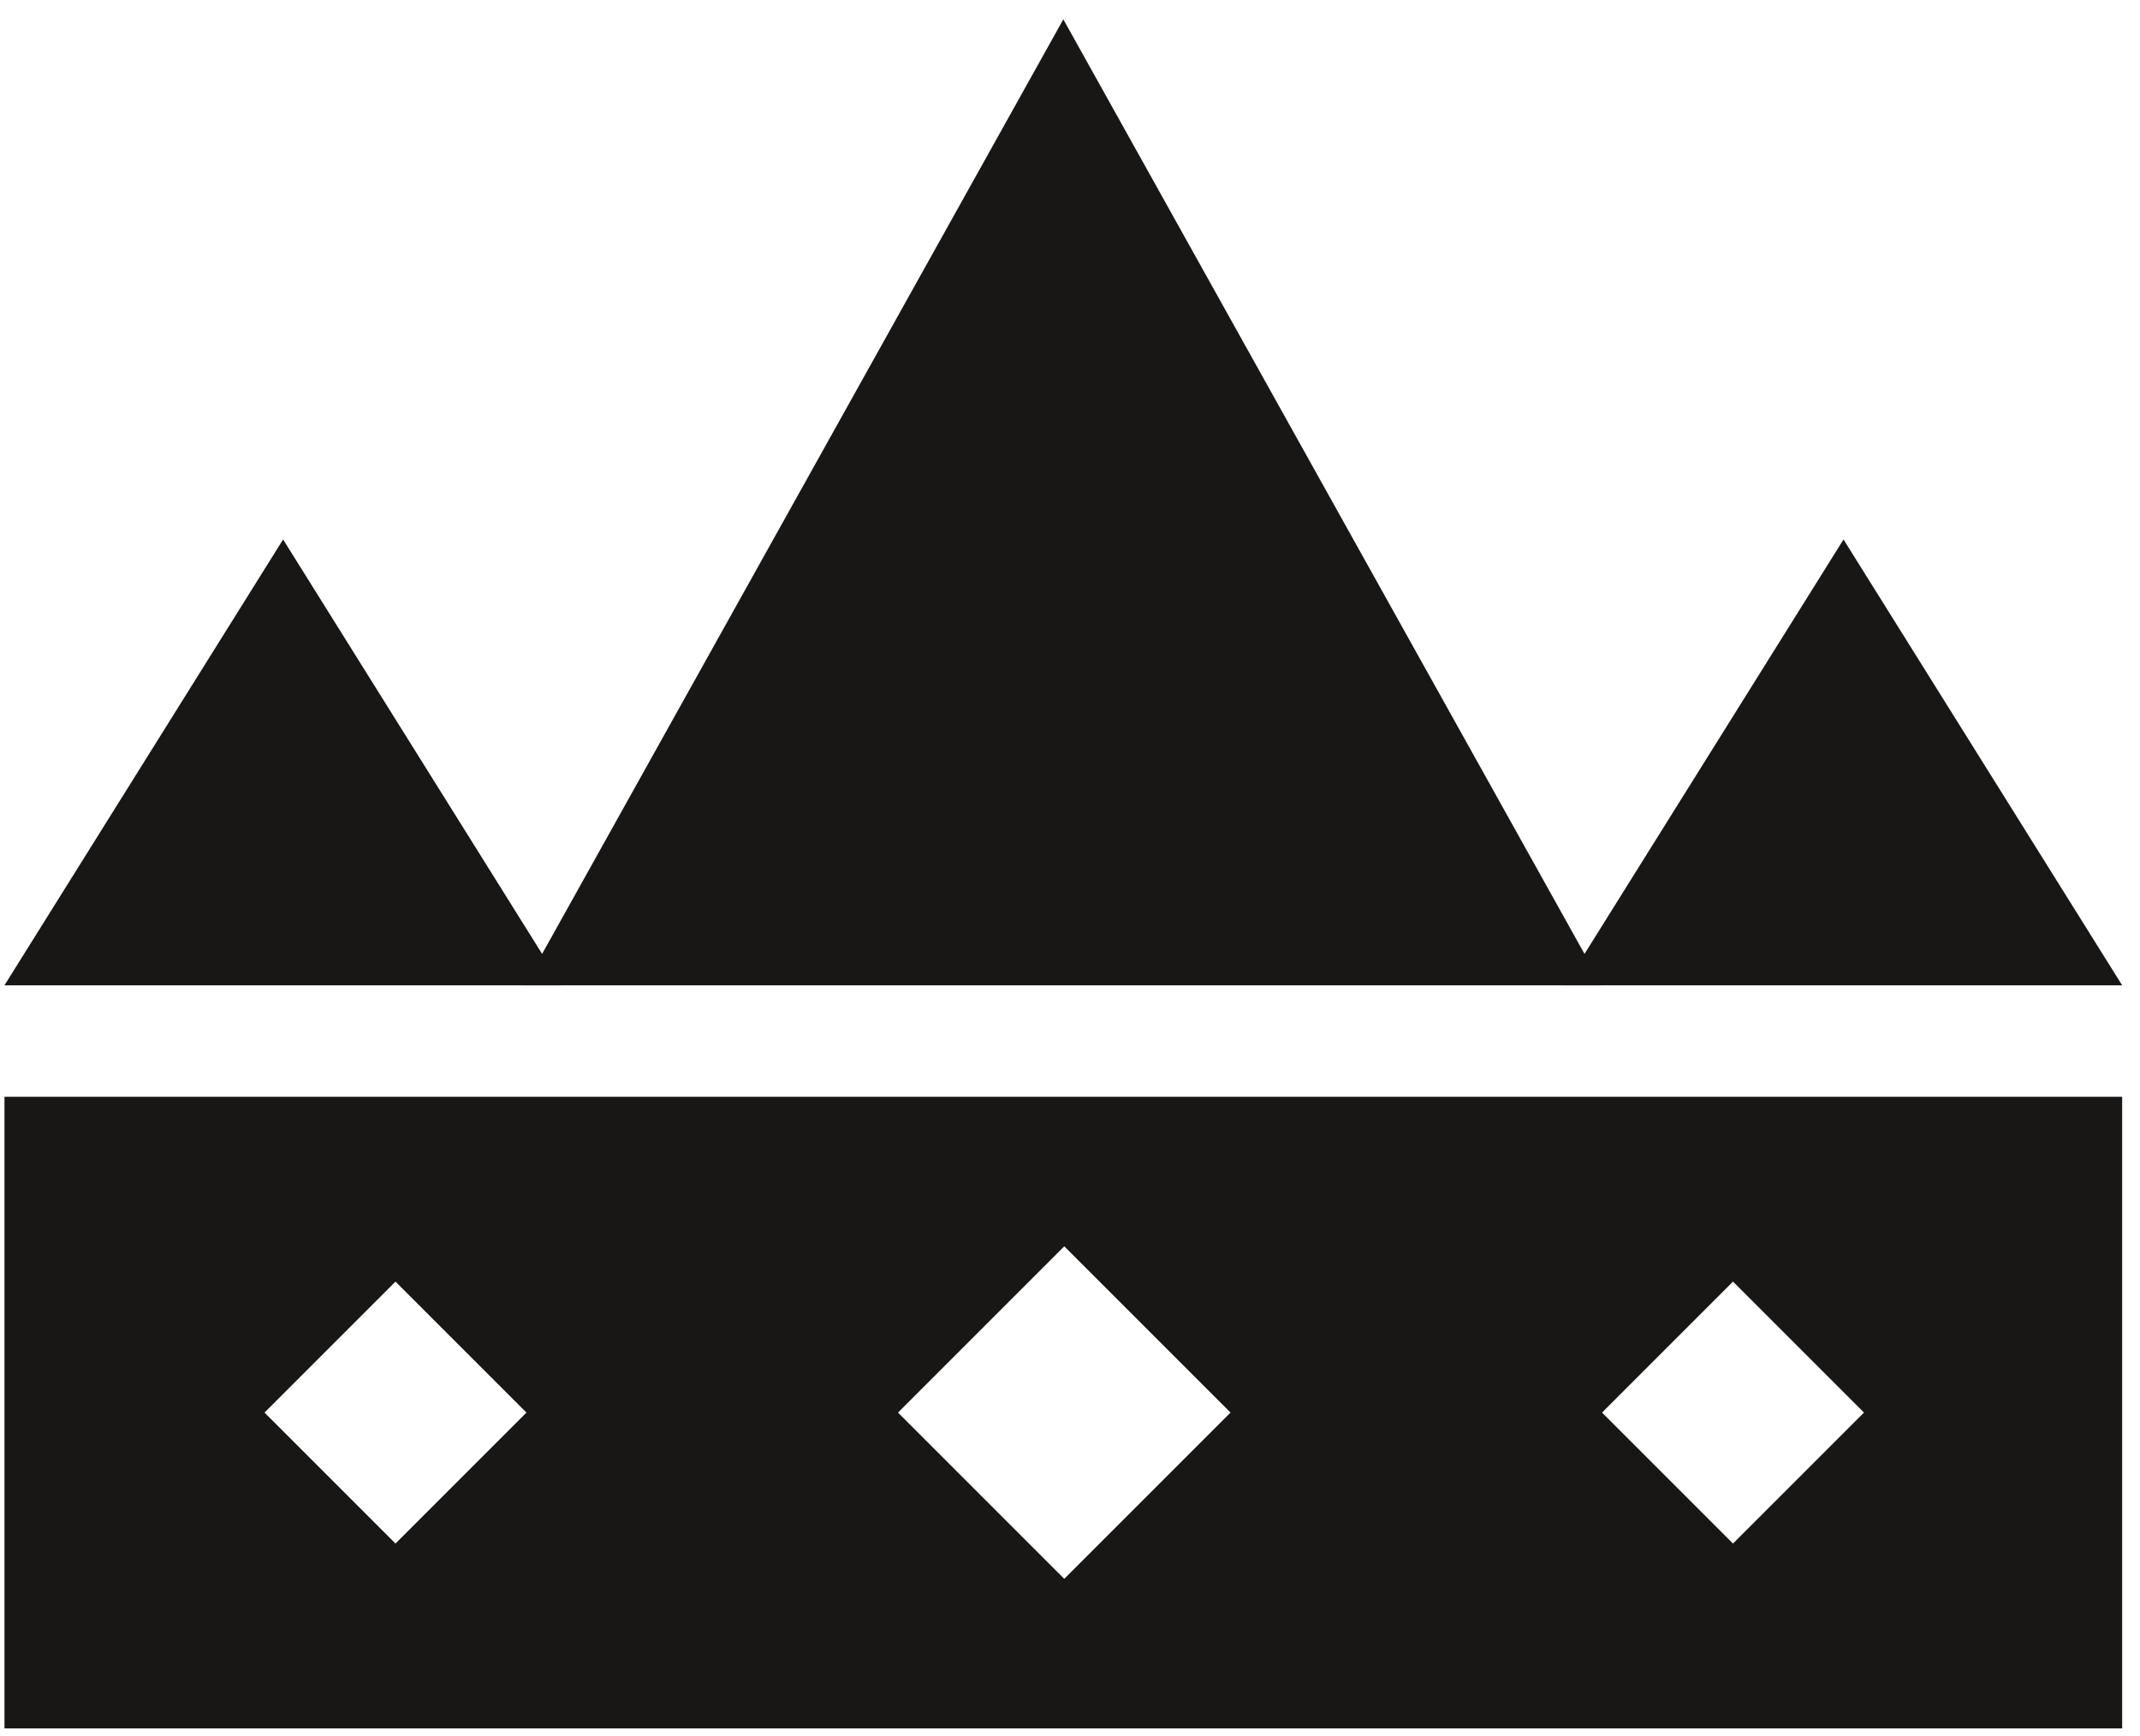 <svg width="90" height="73" viewBox="0 0 90 73" fill="none" xmlns="http://www.w3.org/2000/svg">
<path d="M44.719 0.813L67.375 41.438L22.062 41.438L44.719 0.813Z" fill="#181716"/>
<path d="M77.531 22.688L89.25 41.438L65.812 41.438L77.531 22.688Z" fill="#181716"/>
<path d="M11.906 22.688L23.625 41.438L0.187 41.438L11.906 22.688Z" fill="#181716"/>
<path fill-rule="evenodd" clip-rule="evenodd" d="M89.25 46.125H0.188V72.688H89.25V46.125ZM44.759 52.414L37.767 59.406L44.759 66.398L51.751 59.406L44.759 52.414ZM67.375 59.406L72.883 53.898L78.391 59.406L72.883 64.914L67.375 59.406ZM16.633 53.898L11.125 59.406L16.633 64.914L22.141 59.406L16.633 53.898Z" fill="#181716"/>
</svg>
